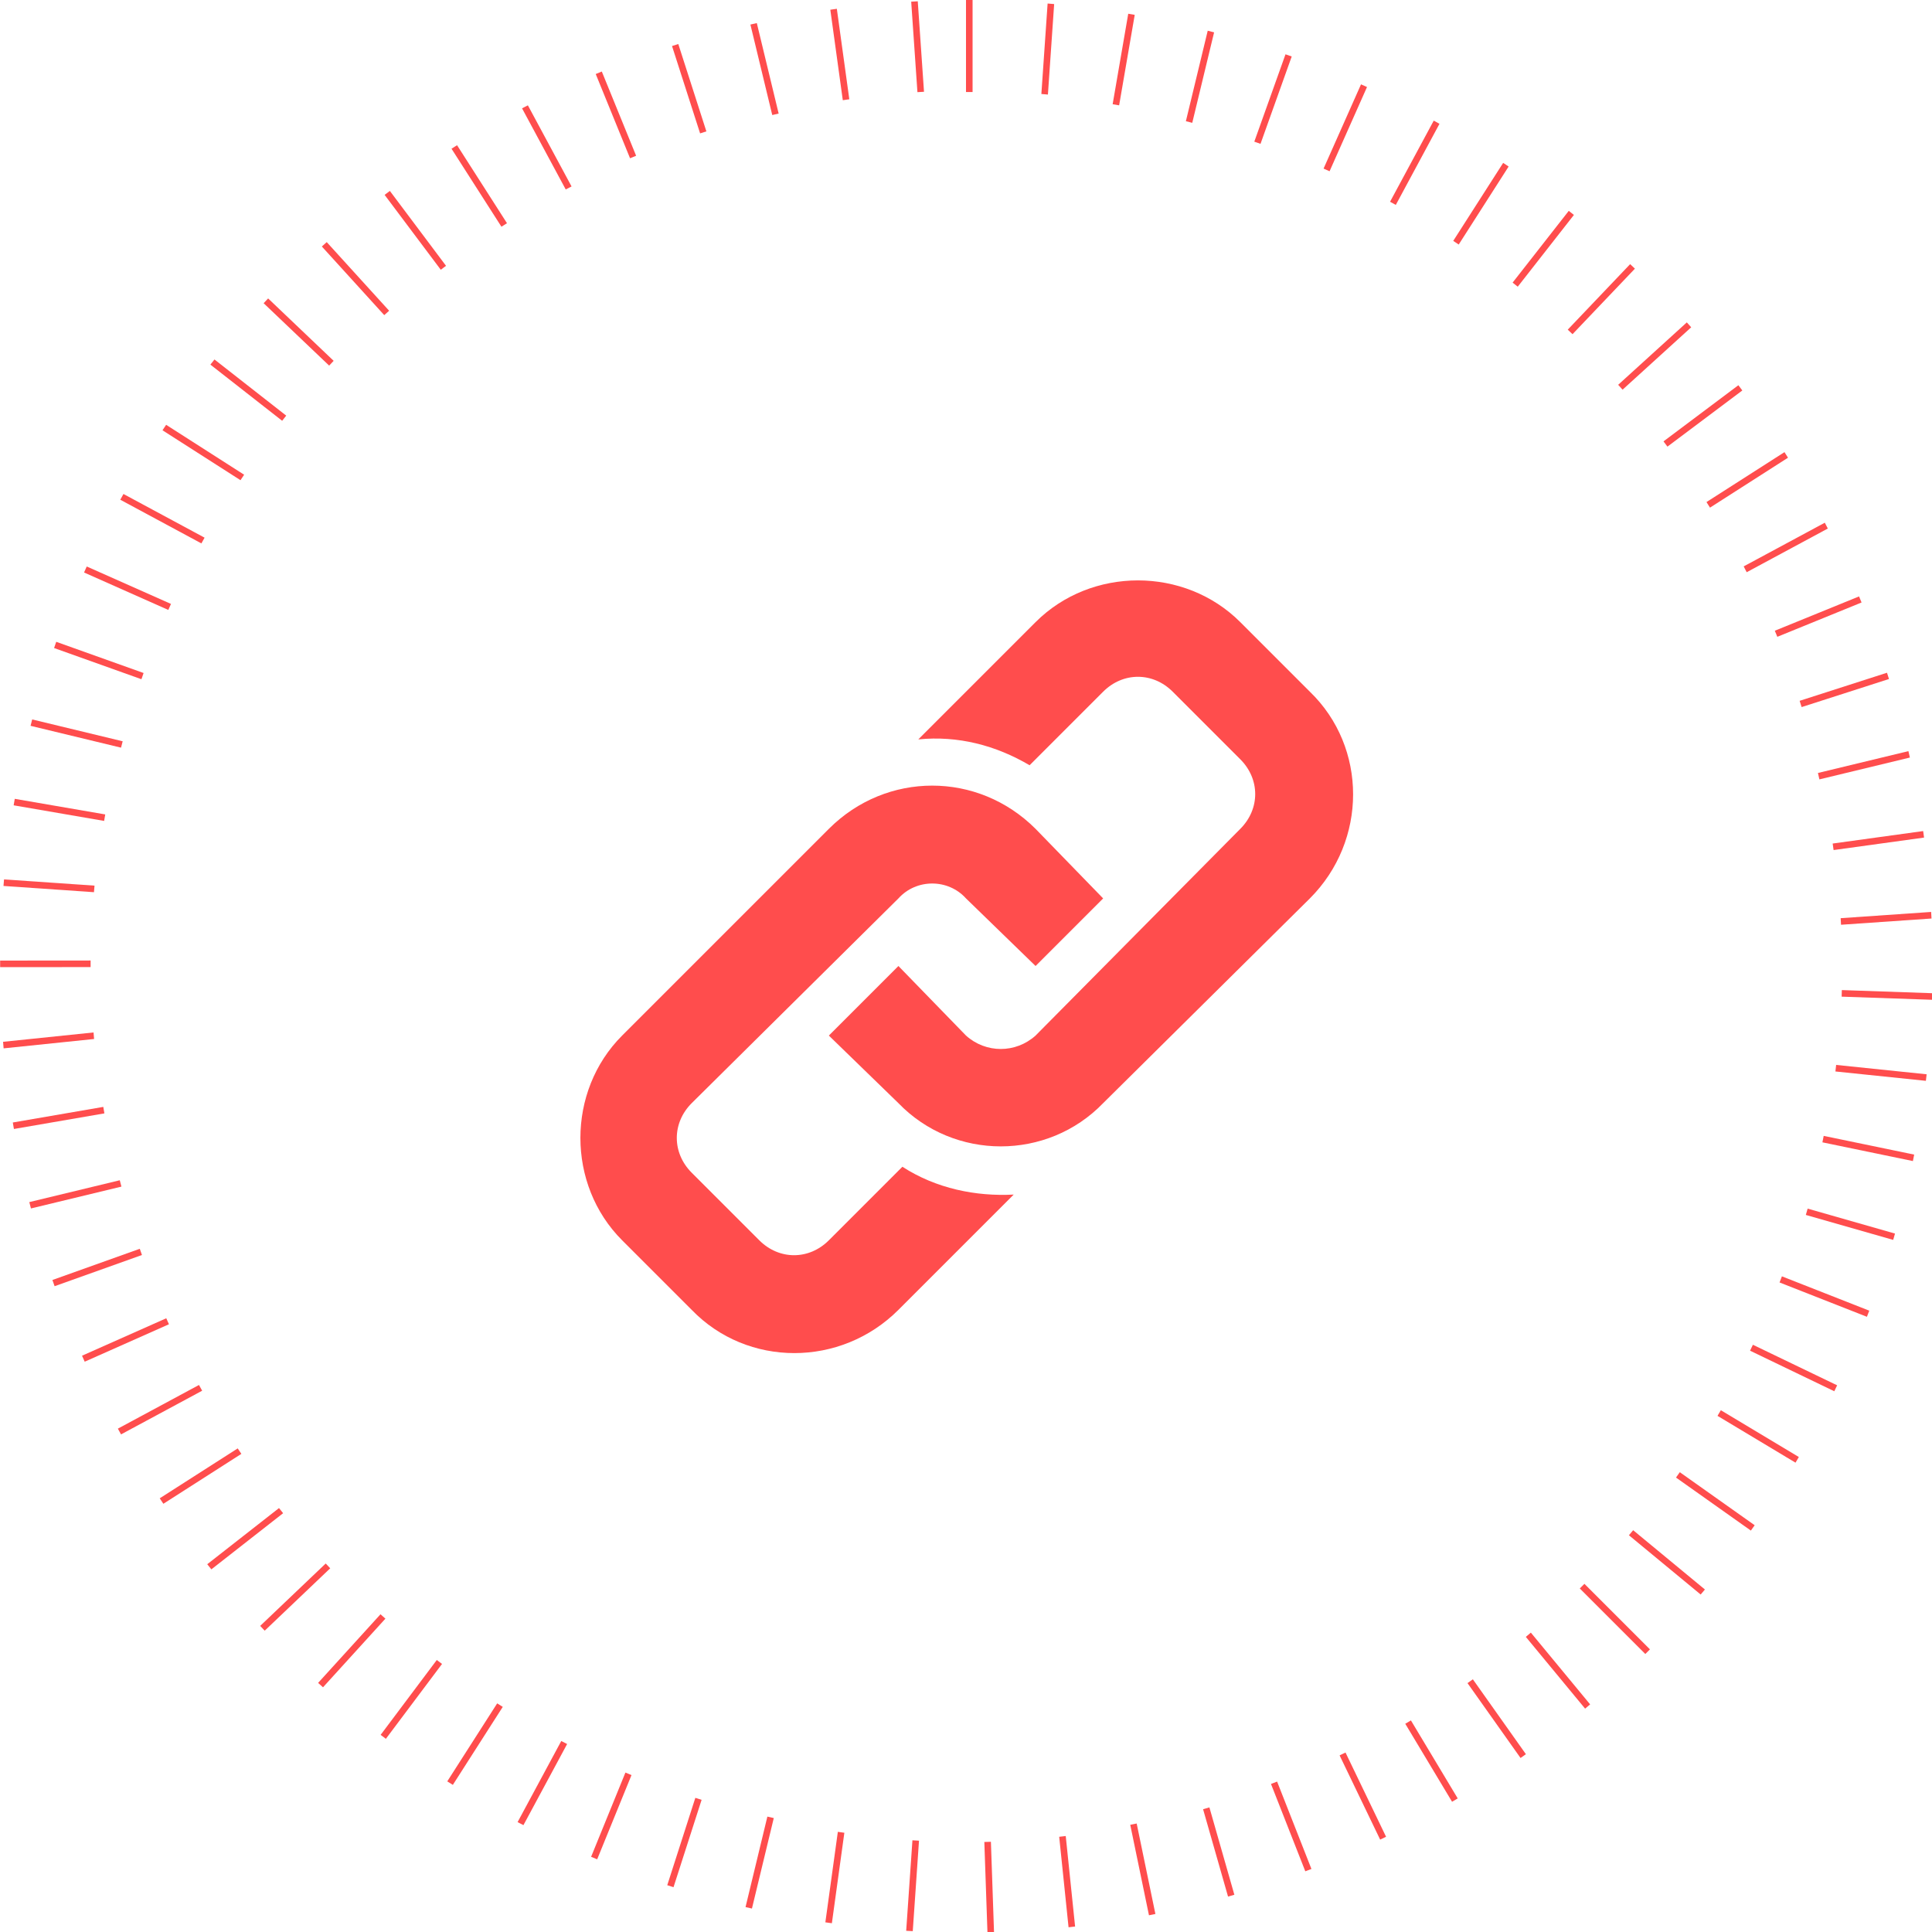 <?xml version="1.0" encoding="UTF-8"?>
<!DOCTYPE svg PUBLIC "-//W3C//DTD SVG 1.1//EN" "http://www.w3.org/Graphics/SVG/1.1/DTD/svg11.dtd">
<!-- Creator: CorelDRAW X7 -->
<svg xmlns="http://www.w3.org/2000/svg" xml:space="preserve" width="0.972in" height="0.972in" version="1.1" style="shape-rendering:geometricPrecision; text-rendering:geometricPrecision; image-rendering:optimizeQuality; fill-rule:evenodd; clip-rule:evenodd"
viewBox="0 0 972 972"
 xmlns:xlink="http://www.w3.org/1999/xlink">
 <defs>
  <style type="text/css">
   <![CDATA[
    .fil0 {fill:#FF4D4D}
   ]]>
  </style>
 </defs>
 <g id="Layer_x0020_1">
  <g id="_631015427376">
   <rect class="fil0" x="486" width="3.307" height="46.3"/>
   <rect class="fil0" transform="matrix(0.237 0.02 -0.002 0.029 527.059 1.771)" width="13.89" height="1569.64"/>
   <rect class="fil0" transform="matrix(0.235 0.04 -0.005 0.029 567.625 6.918)" width="13.89" height="1569.64"/>
   <rect class="fil0" transform="matrix(0.231 0.059 -0.007 0.029 607.612 15.455)" width="13.89" height="1569.64"/>
   <rect class="fil0" transform="matrix(0.225 0.079 -0.01 0.028 646.741 27.322)" width="13.89" height="1569.64"/>
   <rect class="fil0" transform="matrix(0.217 0.097 -0.012 0.027 684.735 42.436)" width="13.89" height="1569.64"/>
   <rect class="fil0" transform="matrix(0.208 0.115 -0.014 0.026 721.323 60.689)" width="13.89" height="1569.64"/>
   <rect class="fil0" transform="matrix(0.198 0.132 -0.016 0.025 756.246 81.953)" width="13.89" height="1569.64"/>
   <rect class="fil0" transform="matrix(0.186 0.148 -0.018 0.023 789.261 106.076)" width="13.89" height="1569.64"/>
   <rect class="fil0" transform="matrix(0.173 0.164 -0.02 0.021 820.136 132.888)" width="13.89" height="1569.64"/>
   <rect class="fil0" transform="matrix(0.159 0.177 -0.022 0.02 848.645 162.2)" width="13.89" height="1569.64"/>
   <rect class="fil0" transform="matrix(0.143 0.19 -0.024 0.018 874.586 193.804)" width="13.89" height="1569.64"/>
   <rect class="fil0" transform="matrix(0.127 0.202 -0.025 0.016 897.784 227.476)" width="13.89" height="1569.64"/>
   <rect class="fil0" transform="matrix(0.109 0.211 -0.026 0.014 918.068 262.979)" width="13.89" height="1569.64"/>
   <rect class="fil0" transform="matrix(0.091 0.22 -0.027 0.011 935.298 300.06)" width="13.89" height="1569.64"/>
   <rect class="fil0" transform="matrix(0.072 0.227 -0.028 0.009 949.355 338.459)" width="13.89" height="1569.64"/>
   <rect class="fil0" transform="matrix(0.053 0.232 -0.029 0.007 960.132 377.902)" width="13.89" height="1569.64"/>
   <rect class="fil0" transform="matrix(0.033 0.236 -0.029 0.004 967.55 418.112)" width="13.89" height="1569.64"/>
   <rect class="fil0" transform="matrix(0.013 0.238 -0.029 0.002 971.57 458.804)" width="13.89" height="1569.64"/>
   <rect class="fil0" transform="matrix(-0.007 0.238 -0.029 -0.001 972.157 499.689)" width="13.89" height="1569.64"/>
   <rect class="fil0" transform="matrix(-0.027 0.237 -0.029 -0.003 969.3 540.478)" width="13.89" height="1569.64"/>
   <rect class="fil0" transform="matrix(-0.046 0.234 -0.029 -0.006 963.028 580.885)" width="13.89" height="1569.64"/>
   <rect class="fil0" transform="matrix(-0.066 0.229 -0.028 -0.008 953.386 620.617)" width="13.89" height="1569.64"/>
   <rect class="fil0" transform="matrix(-0.085 0.222 -0.028 -0.011 940.435 659.402)" width="13.89" height="1569.64"/>
   <rect class="fil0" transform="matrix(-0.103 0.215 -0.027 -0.013 924.272 696.961)" width="13.89" height="1569.64"/>
   <rect class="fil0" transform="matrix(-0.121 0.205 -0.025 -0.015 905.01 733.03)" width="13.89" height="1569.64"/>
   <rect class="fil0" transform="matrix(-0.138 0.194 -0.024 -0.017 882.789 767.354)" width="13.89" height="1569.64"/>
   <rect class="fil0" transform="matrix(-0.154 0.182 -0.023 -0.019 857.757 799.686)" width="13.89" height="1569.64"/>
   <rect class="fil0" transform="matrix(-0.168 0.168 -0.021 -0.021 830.094 829.799)" width="13.89" height="1569.64"/>
   <rect class="fil0" transform="matrix(-0.182 0.154 -0.019 -0.023 800.004 857.484)" width="13.89" height="1569.64"/>
   <rect class="fil0" transform="matrix(-0.194 0.138 -0.017 -0.024 767.689 882.539)" width="13.89" height="1569.64"/>
   <rect class="fil0" transform="matrix(-0.205 0.121 -0.015 -0.025 733.387 904.793)" width="13.89" height="1569.64"/>
   <rect class="fil0" transform="matrix(-0.214 0.103 -0.013 -0.027 697.335 924.084)" width="13.89" height="1569.64"/>
   <rect class="fil0" transform="matrix(-0.222 0.085 -0.011 -0.028 659.787 940.281)" width="13.89" height="1569.64"/>
   <rect class="fil0" transform="matrix(-0.229 0.066 -0.008 -0.028 621.014 953.259)" width="13.89" height="1569.64"/>
   <rect class="fil0" transform="matrix(-0.233 0.047 -0.006 -0.029 581.287 962.936)" width="13.89" height="1569.64"/>
   <rect class="fil0" transform="matrix(-0.237 0.027 -0.003 -0.029 540.888 969.242)" width="13.89" height="1569.64"/>
   <rect class="fil0" transform="matrix(-0.238 0.007 -0.001 -0.029 500.101 972.127)" width="13.89" height="1569.64"/>
   <rect class="fil0" transform="matrix(-0.238 -0.013 0.002 -0.029 459.215 971.573)" width="13.89" height="1569.64"/>
   <rect class="fil0" transform="matrix(-0.236 -0.033 0.004 -0.029 418.521 967.588)" width="13.89" height="1569.64"/>
   <rect class="fil0" transform="matrix(-0.232 -0.053 0.007 -0.029 378.305 960.198)" width="13.89" height="1569.64"/>
   <rect class="fil0" transform="matrix(-0.227 -0.072 0.009 -0.028 338.853 949.454)" width="13.89" height="1569.64"/>
   <rect class="fil0" transform="matrix(-0.22 -0.091 0.011 -0.027 300.442 935.431)" width="13.89" height="1569.64"/>
   <rect class="fil0" transform="matrix(-0.212 -0.109 0.014 -0.026 263.347 918.235)" width="13.89" height="1569.64"/>
   <rect class="fil0" transform="matrix(-0.202 -0.127 0.016 -0.025 227.828 897.979)" width="13.89" height="1569.64"/>
   <rect class="fil0" transform="matrix(-0.19 -0.143 0.018 -0.024 194.137 874.805)" width="13.89" height="1569.64"/>
   <rect class="fil0" transform="matrix(-0.178 -0.159 0.02 -0.022 162.512 848.886)" width="13.89" height="1569.64"/>
   <rect class="fil0" transform="matrix(-0.164 -0.173 0.021 -0.02 133.177 820.405)" width="13.89" height="1569.64"/>
   <rect class="fil0" transform="matrix(-0.149 -0.186 0.023 -0.018 106.339 789.552)" width="13.89" height="1569.64"/>
   <rect class="fil0" transform="matrix(-0.132 -0.198 0.025 -0.016 82.19 756.56)" width="13.89" height="1569.64"/>
   <rect class="fil0" transform="matrix(-0.115 -0.208 0.026 -0.014 60.898 721.649)" width="13.89" height="1569.64"/>
   <rect class="fil0" transform="matrix(-0.097 -0.217 0.027 -0.012 42.615 685.077)" width="13.89" height="1569.64"/>
   <rect class="fil0" transform="matrix(-0.079 -0.225 0.028 -0.01 27.47 647.095)" width="13.89" height="1569.64"/>
   <rect class="fil0" transform="matrix(-0.06 -0.23 0.029 -0.007 15.571 607.977)" width="13.89" height="1569.64"/>
   <rect class="fil0" transform="matrix(-0.04 -0.235 0.029 -0.005 7.001 567.996)" width="13.89" height="1569.64"/>
   <rect class="fil0" transform="matrix(-0.02 -0.237 0.029 -0.003 1.821 527.435)" width="13.89" height="1569.64"/>
   <rect class="fil0" transform="matrix(-0 -0.238 0.029 -2.39452E-005 0.069 486.583)" width="13.89" height="1569.64"/>
   <rect class="fil0" transform="matrix(0.02 -0.237 0.029 0.002 1.755 445.728)" width="13.89" height="1569.64"/>
   <rect class="fil0" transform="matrix(0.04 -0.235 0.029 0.005 6.869 405.16)" width="13.89" height="1569.64"/>
   <rect class="fil0" transform="matrix(0.059 -0.231 0.029 0.007 15.374 365.165)" width="13.89" height="1569.64"/>
   <rect class="fil0" transform="matrix(0.078 -0.225 0.028 0.01 27.209 326.026)" width="13.89" height="1569.64"/>
   <rect class="fil0" transform="matrix(0.097 -0.217 0.027 0.012 42.292 288.021)" width="13.89" height="1569.64"/>
   <rect class="fil0" transform="matrix(0.115 -0.208 0.026 0.014 60.516 251.417)" width="13.89" height="1569.64"/>
   <rect class="fil0" transform="matrix(0.132 -0.198 0.025 0.016 81.751 216.474)" width="13.89" height="1569.64"/>
   <rect class="fil0" transform="matrix(0.148 -0.186 0.023 0.018 105.847 183.439)" width="13.89" height="1569.64"/>
   <rect class="fil0" transform="matrix(0.163 -0.173 0.021 0.02 132.635 152.547)" width="13.89" height="1569.64"/>
   <rect class="fil0" transform="matrix(0.177 -0.159 0.02 0.022 161.923 124.014)" width="13.89" height="1569.64"/>
   <rect class="fil0" transform="matrix(0.19 -0.143 0.018 0.024 193.506 98.044)" width="13.89" height="1569.64"/>
   <rect class="fil0" transform="matrix(0.201 -0.127 0.016 0.025 227.16 74.82)" width="13.89" height="1569.64"/>
   <rect class="fil0" transform="matrix(0.211 -0.109 0.014 0.026 262.646 54.505)" width="13.89" height="1569.64"/>
   <rect class="fil0" transform="matrix(0.22 -0.091 0.011 0.027 299.714 37.245)" width="13.89" height="1569.64"/>
   <rect class="fil0" transform="matrix(0.227 -0.073 0.009 0.028 338.1 23.161)" width="13.89" height="1569.64"/>
   <rect class="fil0" transform="matrix(0.232 -0.053 0.007 0.029 377.535 12.353)" width="13.89" height="1569.64"/>
   <rect class="fil0" transform="matrix(0.236 -0.034 0.004 0.029 417.739 4.897)" width="13.89" height="1569.64"/>
   <rect class="fil0" transform="matrix(0.238 -0.014 0.002 0.029 458.427 0.846)" width="13.89" height="1569.64"/>
  </g>
  <g id="_608217650416">
   <path class="fil0" d="M659 452l-104 103c-28,29 -75,29 -103,0l-35 -34 35 -35 34 35c10,9 25,9 35,0l103 -104c10,-10 10,-25 0,-35l-34 -34c-10,-10 -25,-10 -35,0l-37 37c-17,-10 -36,-15 -56,-13l59 -59c28,-28 75,-28 103,0l35 35c29,28 29,75 0,104zm-205 135l-37 37c-10,10 -25,10 -35,0l-34 -34c-10,-10 -10,-25 0,-35l104 -103c9,-10 25,-10 34,0l35 34 34 -34 -34 -35c-29,-29 -75,-29 -104,0l-104 104c-28,28 -28,75 0,103l35 35c28,29 75,29 104,0l58 -58c-19,1 -39,-3 -56,-14z"/>
  </g>
 </g>
</svg>
